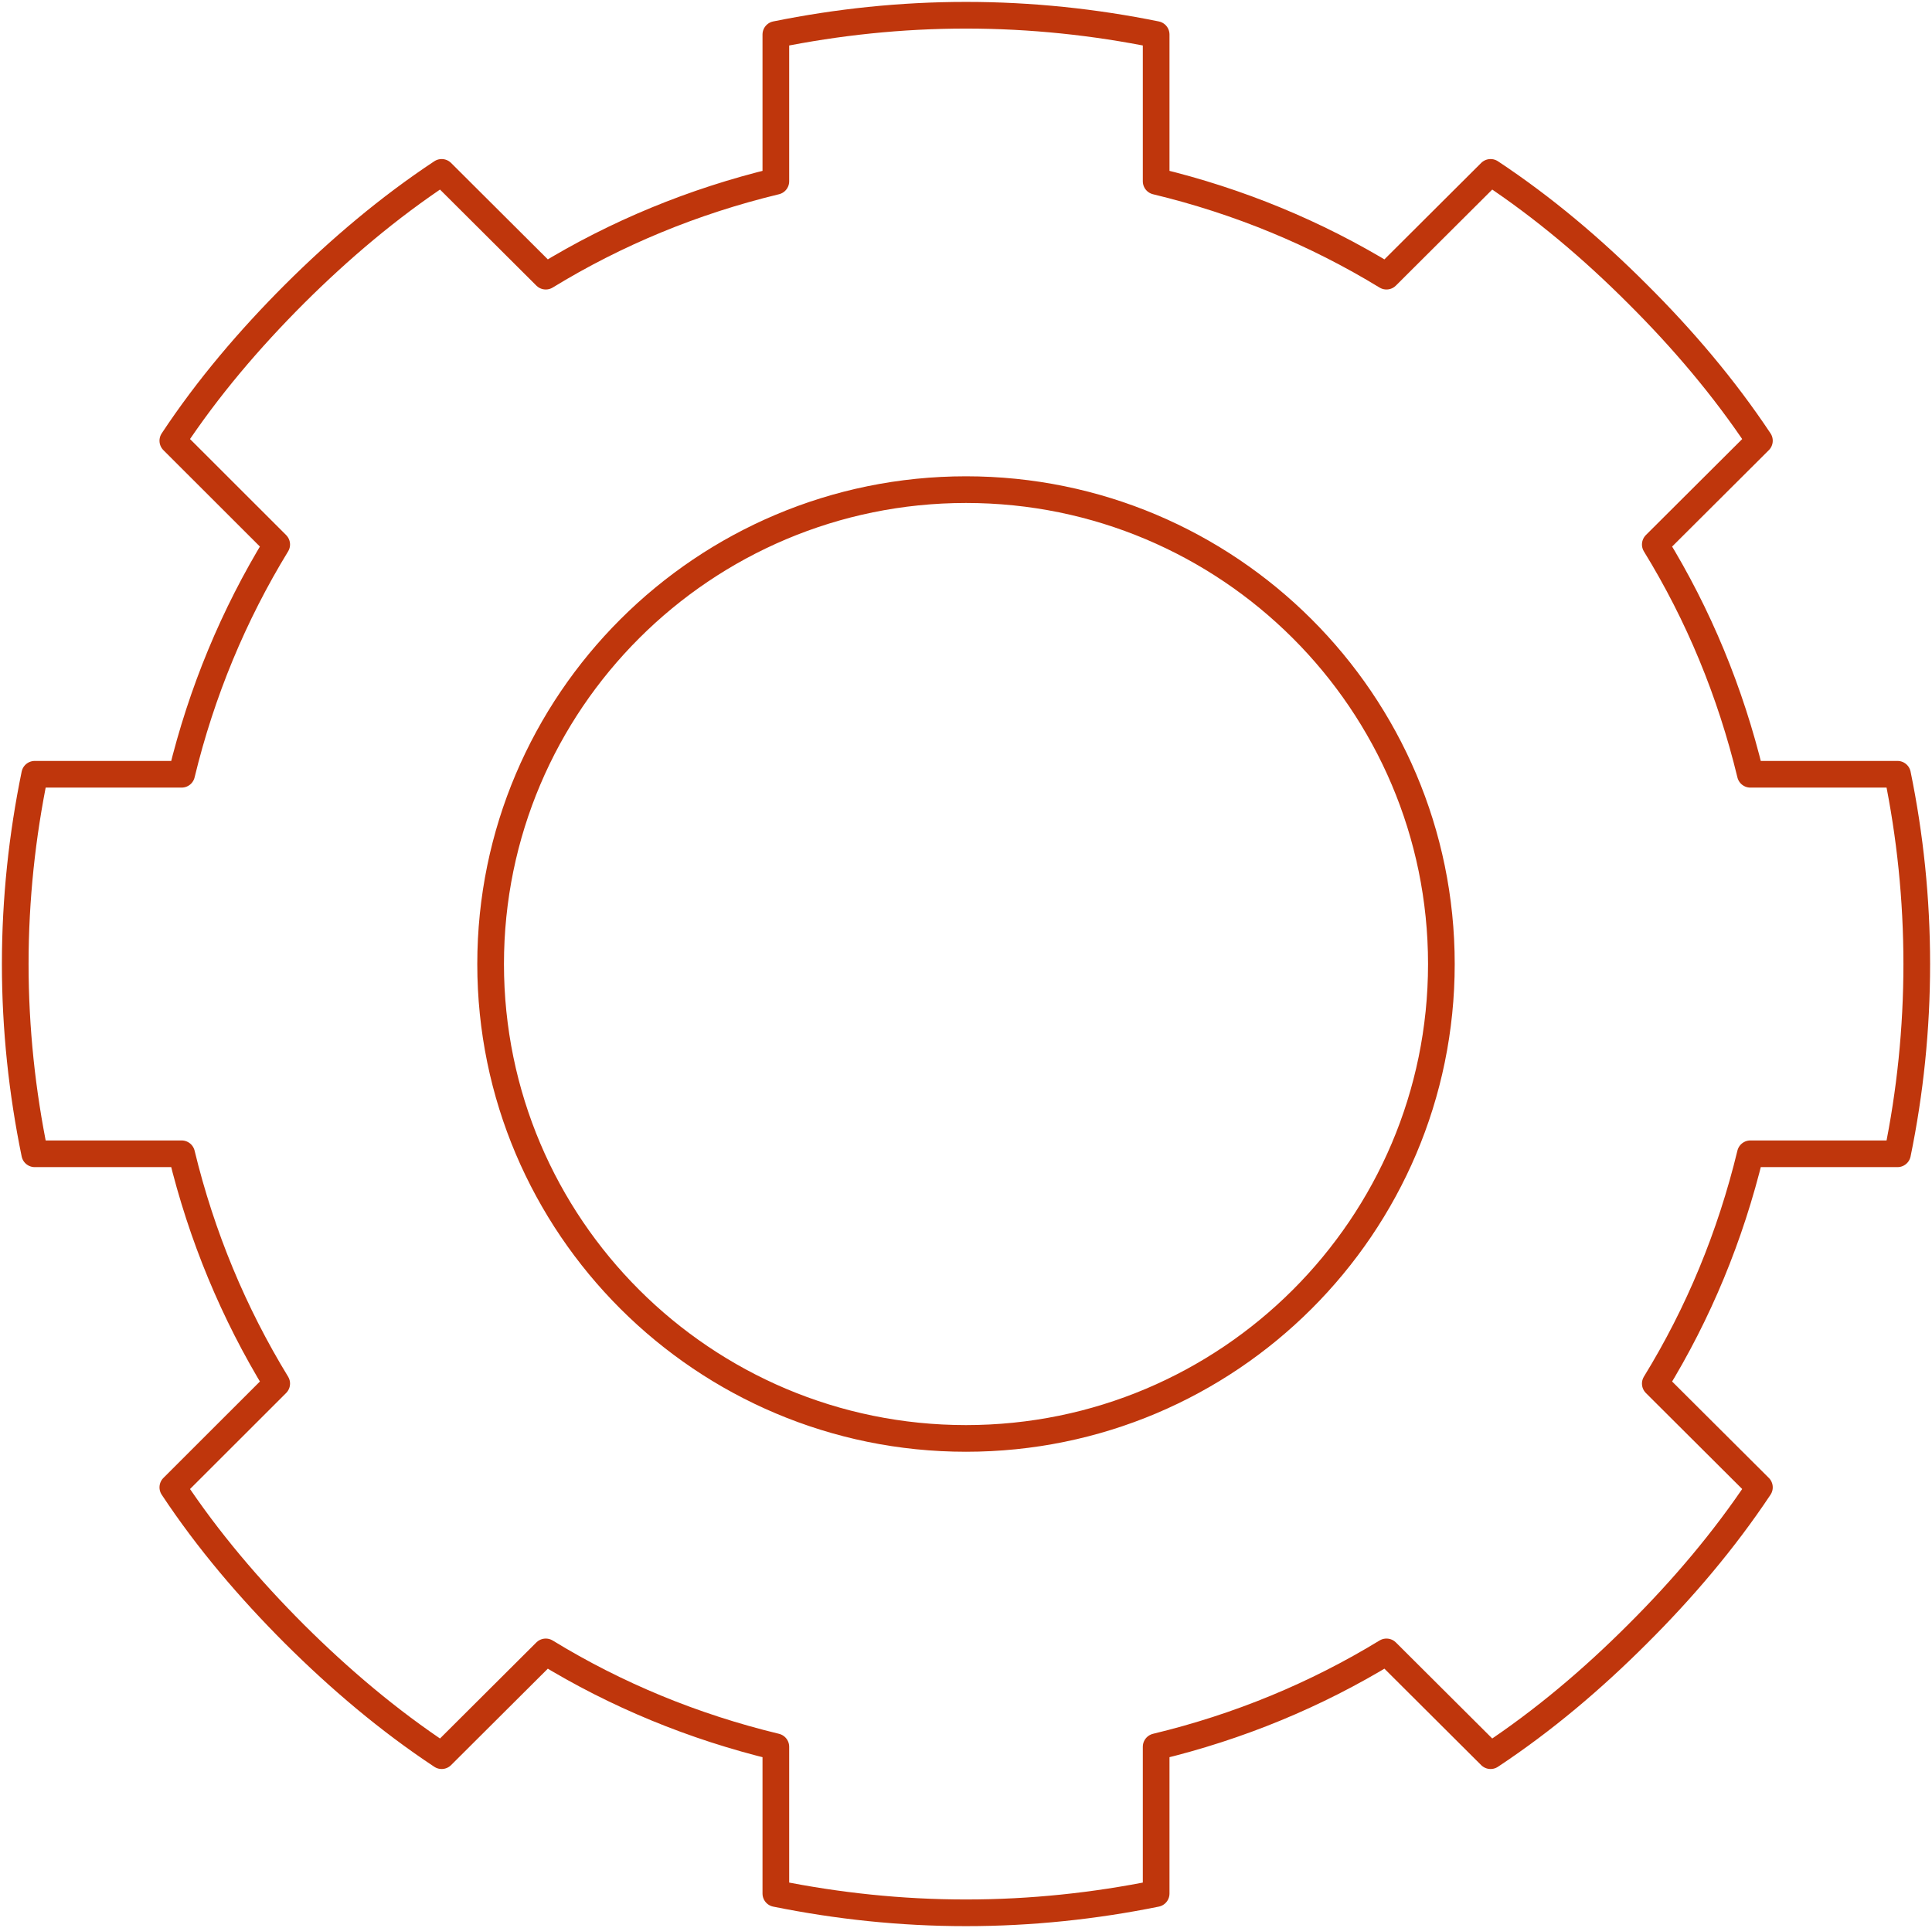 <svg width="507" height="506" viewBox="0 0 507 506" fill="none" xmlns="http://www.w3.org/2000/svg">
<path d="M253.5 4C236.409 4 219.755 5.788 203.6 9.058V47.575C181.956 52.797 161.684 61.175 143.221 72.475L115.901 45.241C101.929 54.492 89.142 65.346 77.291 77.144C65.502 88.939 54.586 101.7 45.355 115.663L72.612 142.898C61.323 161.367 52.902 181.567 47.663 203.199H9.115C5.809 219.291 4 235.949 4 252.999C4 270.05 5.809 286.708 9.115 302.8H47.663C52.902 324.431 61.323 344.632 72.612 363.107L45.355 390.342C54.586 404.298 65.502 417.06 77.291 428.856C89.142 440.652 101.929 451.509 115.901 460.759L143.221 433.525C161.684 444.829 181.956 453.202 203.6 458.425V496.945C219.755 500.213 236.409 502 253.5 502C270.591 502 287.307 500.213 303.4 496.945V458.425C325.107 453.202 345.316 444.829 363.841 433.525L391.162 460.759C405.134 451.509 417.921 440.652 429.709 428.856C441.561 417.06 452.414 404.298 461.708 390.342L434.388 363.107C445.74 344.632 454.098 324.431 459.338 302.8H497.948C501.254 286.708 503 270.05 503 252.999C503 235.949 501.254 219.291 497.948 203.199H459.338C454.098 181.567 445.74 161.367 434.388 142.898L461.708 115.663C452.414 101.7 441.561 88.939 429.709 77.144C417.921 65.346 405.134 54.492 391.162 45.241L363.841 72.475C345.316 61.175 325.107 52.797 303.4 47.575V9.058C287.307 5.788 270.591 4 253.5 4ZM253.5 128.5C322.362 128.5 378.25 184.276 378.25 253.001C378.25 321.725 322.362 377.501 253.5 377.501C184.638 377.501 128.75 321.725 128.75 253.001C128.75 184.276 184.638 128.5 253.5 128.5Z" fill="rgba(0,0,0,0)" stroke="#BF360C" stroke-width="7" stroke-linecap="round" stroke-linejoin="round"/>
</svg>
